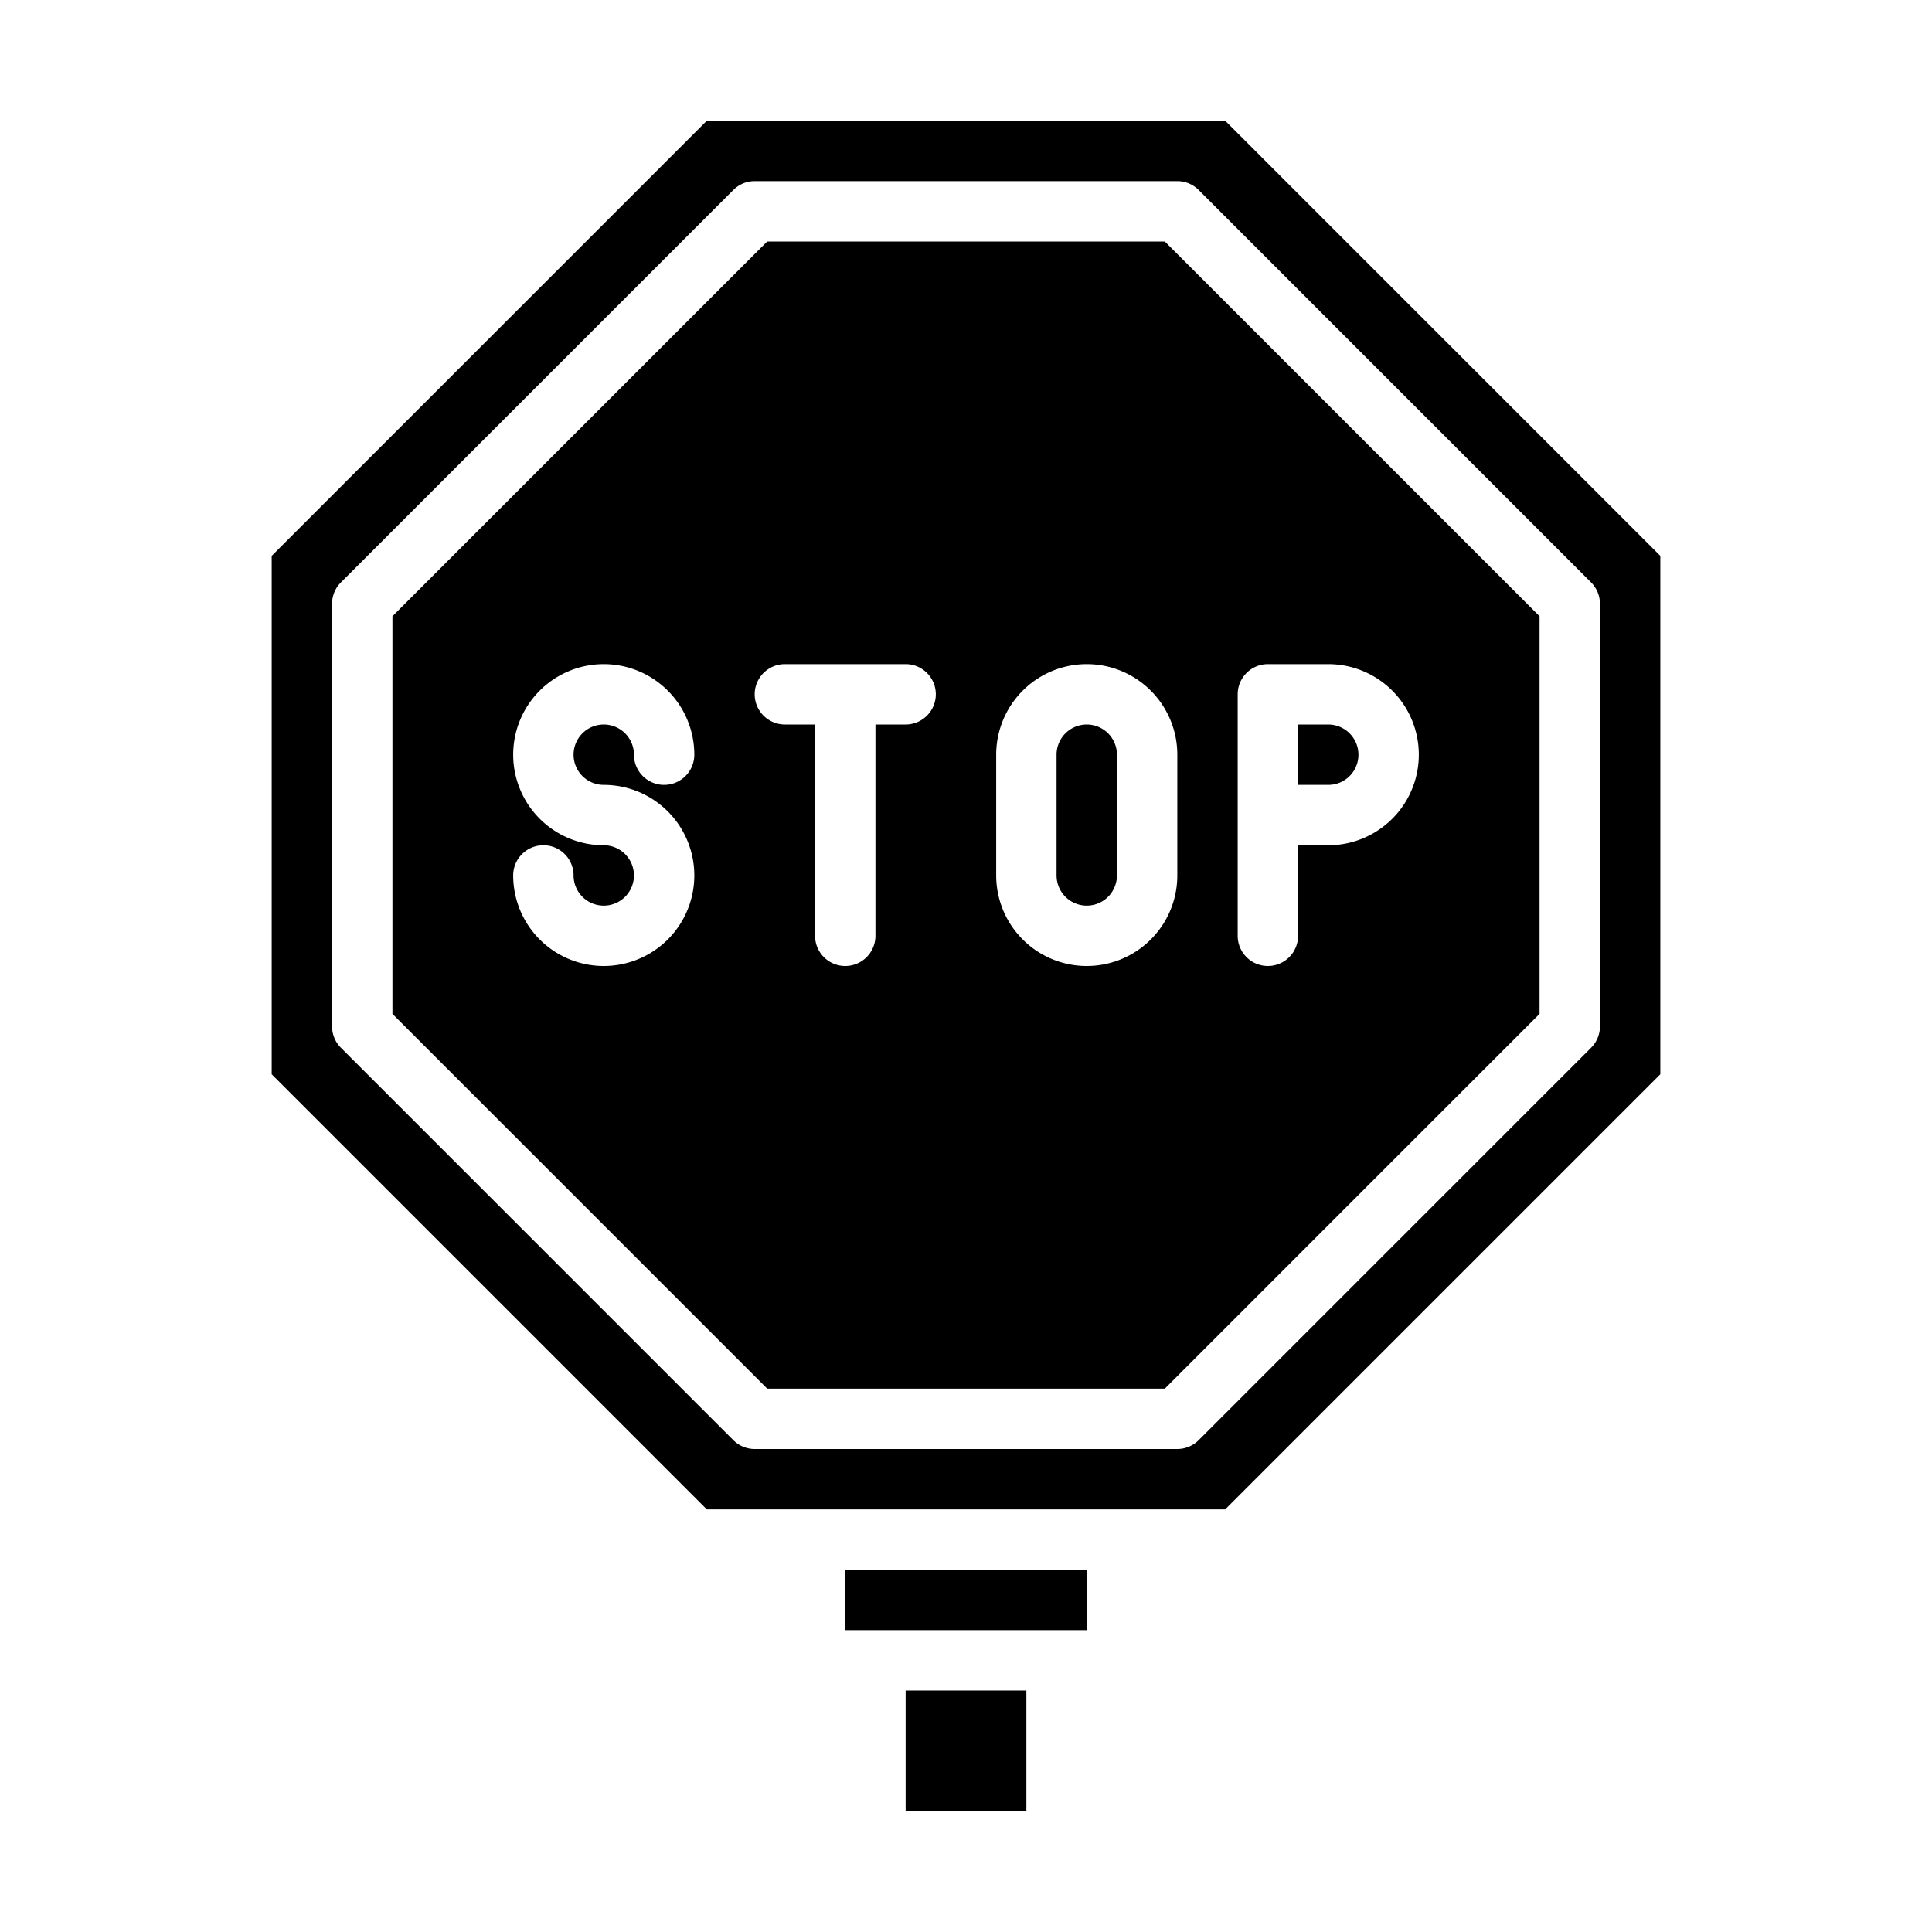 <?xml version="1.0"?>
<svg xmlns="http://www.w3.org/2000/svg" id="Solid" viewBox="0 0 512 512" width="512" height="512"><rect x="224" y="416" width="64" height="16"/><path d="M357.674,205.653A8.009,8.009,0,0,0,352,192h-8v16h8A7.989,7.989,0,0,0,357.674,205.653Z"/><rect x="240" y="448" width="32" height="32"/><path d="M288,240a8.009,8.009,0,0,0,8-8V200a8,8,0,0,0-16,0v32A8.009,8.009,0,0,0,288,240Z"/><path d="M308.687,368,408,268.686V163.314L308.687,64H203.314L104,163.314V268.686L203.314,368ZM328,216V184a8,8,0,0,1,8-8h16a24,24,0,1,1,0,48h-8v24a8,8,0,0,1-16,0Zm-64-16a24,24,0,0,1,48,0v32a24,24,0,0,1-48,0Zm-104,8a24,24,0,1,1-24,24,8,8,0,0,1,16,0,8,8,0,1,0,8-8,24,24,0,1,1,24-24,8,8,0,0,1-16,0,8,8,0,1,0-8,8Zm40-24a8,8,0,0,1,8-8h32a8,8,0,0,1,0,16h-8v56a8,8,0,0,1-16,0V192h-8A8,8,0,0,1,200,184Z"/><path d="M324.686,400,440,284.686V147.314L324.686,32H187.314L72,147.314V284.686L187.314,400ZM88,272V160a8,8,0,0,1,2.343-5.657l104-104A8,8,0,0,1,200,48H312a8,8,0,0,1,5.657,2.343l104,104A8,8,0,0,1,424,160V272a8,8,0,0,1-2.343,5.657l-104,104A8,8,0,0,1,312,384H200a8,8,0,0,1-5.657-2.343l-104-104A8,8,0,0,1,88,272Z"/></svg>
